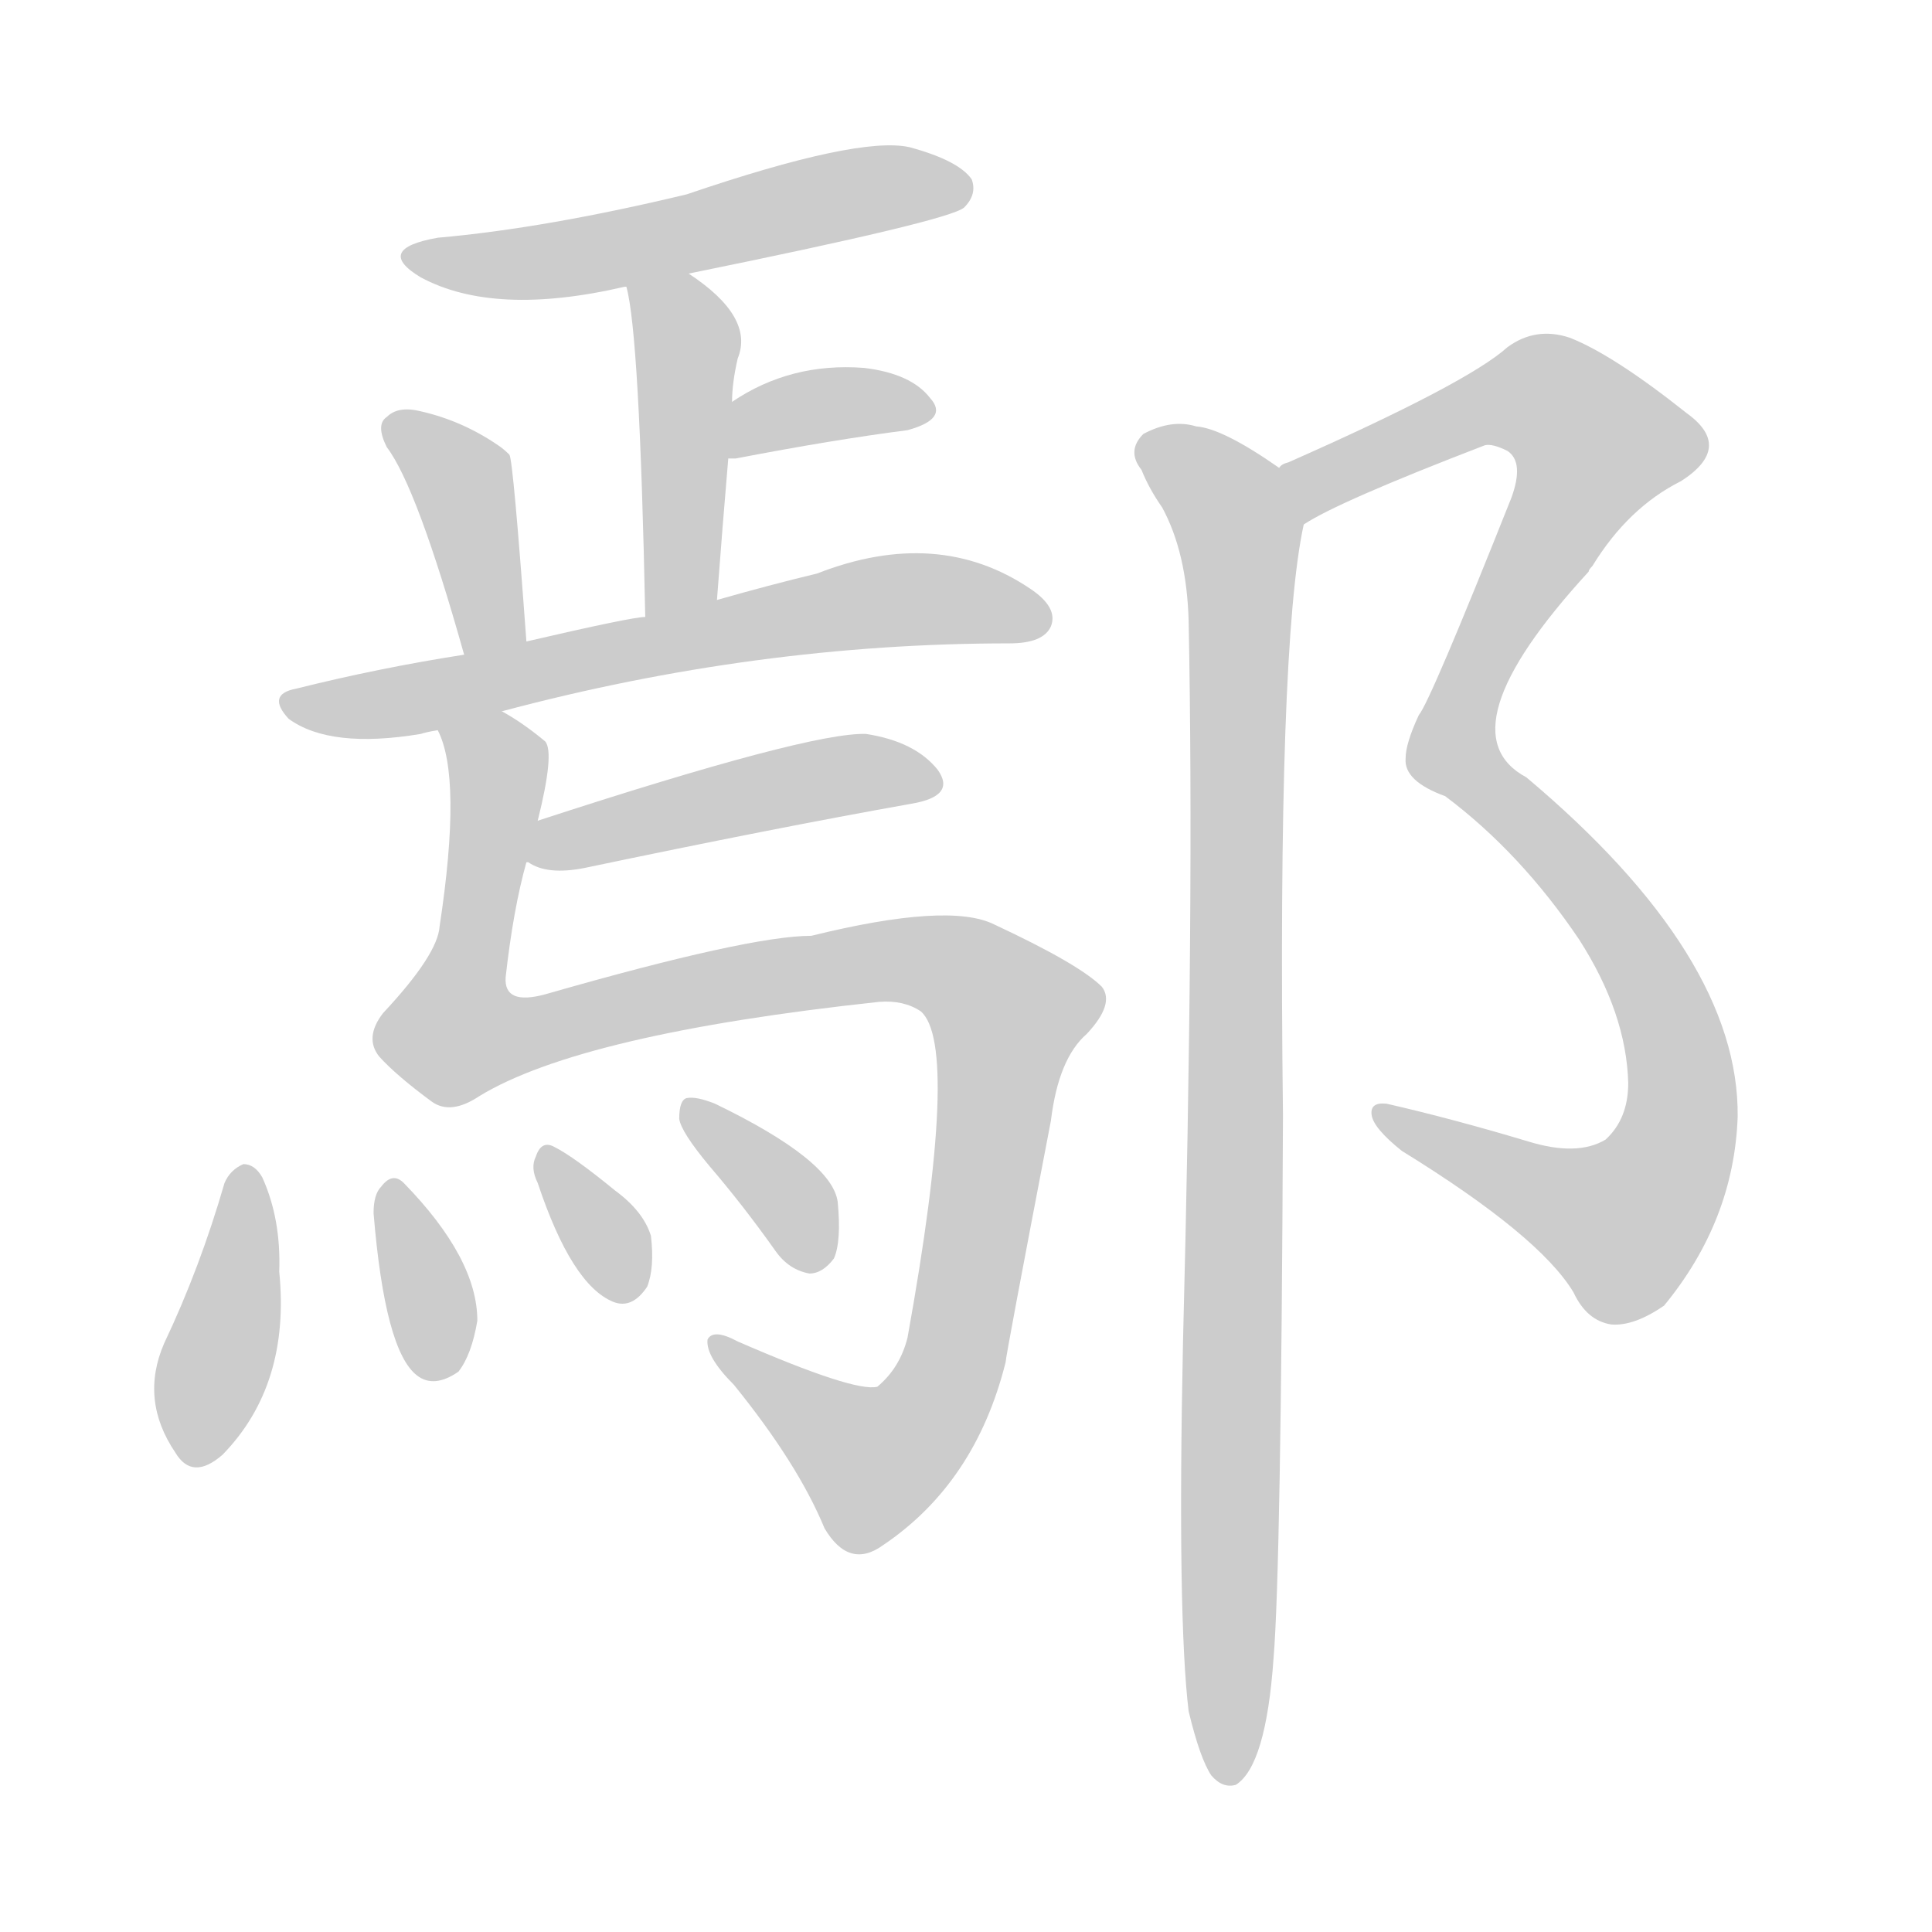 <!--
AnimCJK 2016-2018 Copyright Francois Mizessyn - https://github.com/parsimonhi/animCJK
Derived from:
    MakeMeAHanzi project - https://github.com/skishore/makemeahanzi
    Arphic PL KaitiM GB - https://apps.ubuntu.com/cat/applications/precise/fonts-arphic-gkai00mp/
    Arphic PL UKai - https://apps.ubuntu.com/cat/applications/fonts-arphic-ukai/
You can redistribute and/or modify this file under the terms of the Arphic Public License
as published by Arphic Technology Co., Ltd.
You should have received a copy of this license (the directory "APL") along with this file;
if not, see http://ftp.gnu.org/non-gnu/chinese-fonts-truetype/LICENSE.
-->
<svg id="z37154" class="acjk" version="1.1" viewBox="0 0 1024 1024" xmlns="http://www.w3.org/2000/svg" xmlns:xlink="http://www.w3.org/1999/xlink">
<style>
<![CDATA[
@keyframes z37154k {
	from {
		stroke:#ccc;
		stroke-dashoffset:3334;
	}
	1% {
		stroke:#c00;
		stroke-dashoffset:3334;
	}
	75% {
		stroke:#c00;
		stroke-dashoffset:0;
	}
	to {
		stroke:#000;
	}
}
#z37154 path[clip-path] {
	animation:z37154k 1s linear both;
	stroke-dasharray:3334;
	stroke-width:128;
	stroke-linecap:round;
	fill:none;
}
#z37154 path[clip-path="url(#z37154c1)"] {animation-delay:1s;}
#z37154 path[clip-path="url(#z37154c2)"] {animation-delay:2s;}
#z37154 path[clip-path="url(#z37154c3)"] {animation-delay:3s;}
#z37154 path[clip-path="url(#z37154c4)"] {animation-delay:4s;}
#z37154 path[clip-path="url(#z37154c5)"] {animation-delay:5s;}
#z37154 path[clip-path="url(#z37154c6)"] {animation-delay:6s;}
#z37154 path[clip-path="url(#z37154c7)"] {animation-delay:7s;}
#z37154 path[clip-path="url(#z37154c8)"] {animation-delay:8s;}
#z37154 path[clip-path="url(#z37154c9)"] {animation-delay:9s;}
#z37154 path[clip-path="url(#z37154c10)"] {animation-delay:10s;}
#z37154 path[clip-path="url(#z37154c11)"] {animation-delay:11s;}
#z37154 path[clip-path="url(#z37154c12)"] {animation-delay:12s;}
#z37154 path[clip-path="url(#z37154c13)"] {animation-delay:13s;}
#z37154 path {fill:#ccc;}
]]>
</style>
<path id="z37154d1" d="M365 145Q503 117 511 110Q518 103 515 95Q508 85 482 78Q455 72 364 103Q289 121 232 126Q198 132 223 147Q262 168 331 152C332 152 332 152 332 152C354 147 354 147 365 145Z"></path>
<path id="z37154d2" d="M380 318Q383 278 386 243C387 223 387 223 388 213Q388 203 391 190Q400 168 365 145C355 139 330 141 332 152Q339 177 342 327C342 340 380 331 380 318Z"></path>
<path id="z37154d3" d="M386 243Q387 243 390 243Q442 233 481 228Q503 222 493 211Q483 198 458 195Q419 192 388 213C379 218 376 243 386 243Z"></path>
<path id="z37154d4" d="M279 340Q272 244 270 241Q267 238 264 236Q245 223 223 218Q211 215 205 221Q199 225 205 237Q221 258 246 347C250 358 279 351 279 340Z"></path>
<path id="z37154d5" d="M266 377Q401 341 535 341Q553 341 557 332Q561 322 546 312Q497 279 433 304Q408 310 380 318C355 324 355 324 342 327Q335 327 279 340C257 345 257 345 246 347Q201 354 157 365Q141 368 153 381Q175 397 223 389Q226 388 232 387C255 380 255 380 266 377Z"></path>
<path id="z37154d6" d="M280 457Q290 464 310 460Q410 439 483 426Q507 422 497 408Q485 393 459 389Q429 388 285 435C278 437 272 454 279 457C280 457 280 457 280 457Z"></path>
<path id="z37154d7" d="M285 435Q294 399 289 393Q277 383 266 377C256 371 228 376 232 387Q245 412 233 491Q232 506 203 537Q193 550 201 560Q210 570 229 584Q239 591 254 581Q308 548 466 531Q479 530 488 536Q509 554 481 709Q477 725 465 735Q453 738 391 711Q378 704 375 710Q374 719 389 734Q423 776 437 810Q450 832 468 819Q517 786 533 722Q533 719 557 594Q561 561 576 548Q591 532 584 523Q572 511 527 490Q503 478 430 496Q397 496 289 527Q267 533 268 518Q272 482 279 457C283 442 283 442 285 435Z"></path>
<path id="z37154d8" d="M119 627Q106 672 87 712Q74 742 93 770Q102 785 118 771Q154 734 148 674Q149 646 139 624Q135 617 129 617Q122 620 119 627Z"></path>
<path id="z37154d9" d="M198 643Q204 716 221 729Q230 736 243 727Q250 718 253 700Q253 667 214 627Q208 621 202 629Q198 633 198 643Z"></path>
<path id="z37154d10" d="M285 627Q303 681 325 690Q335 694 343 682Q347 672 345 655Q341 642 326 631Q304 613 294 608Q287 604 284 613Q281 619 285 627Z"></path>
<path id="z37154d11" d="M376 618Q394 639 411 663Q418 673 429 675Q436 675 442 667Q446 658 444 637Q441 615 379 585Q369 581 364 582Q360 583 360 593Q361 600 376 618Z"></path>
<path id="z37154d12" d="M691 278Q709 266 787 236Q791 235 799 239Q808 245 801 264Q758 372 752 379Q745 394 745 402Q744 414 766 422Q806 452 837 498Q862 537 863 574Q863 593 851 604Q836 613 810 605Q770 593 735 585Q726 584 727 591Q728 598 743 610Q816 655 834 685Q841 700 854 702Q866 703 882 692Q919 647 921 592Q922 507 809 412Q764 388 842 303Q842 302 844 300Q863 269 891 255Q919 237 894 219Q855 188 832 179Q814 173 799 184Q778 203 683 245Q679 246 678 248C669 255 682 285 691 278Z"></path>
<path id="z37154d13" d="M630 907Q636 932 642 941Q648 948 655 946Q671 936 675 879Q679 831 680 591Q677 342 691 278C693 267 687 254 678 248Q648 227 634 226Q621 222 606 230Q597 239 605 249Q609 259 616 269Q629 293 630 329Q633 479 627 712Q624 857 630 907Z"></path>
<defs>
	<clipPath id="z37154c1"><use xlink:href="#z37154d1"></use></clipPath>
	<clipPath id="z37154c2"><use xlink:href="#z37154d2"></use></clipPath>
	<clipPath id="z37154c3"><use xlink:href="#z37154d3"></use></clipPath>
	<clipPath id="z37154c4"><use xlink:href="#z37154d4"></use></clipPath>
	<clipPath id="z37154c5"><use xlink:href="#z37154d5"></use></clipPath>
	<clipPath id="z37154c6"><use xlink:href="#z37154d6"></use></clipPath>
	<clipPath id="z37154c7"><use xlink:href="#z37154d7"></use></clipPath>
	<clipPath id="z37154c8"><use xlink:href="#z37154d8"></use></clipPath>
	<clipPath id="z37154c9"><use xlink:href="#z37154d9"></use></clipPath>
	<clipPath id="z37154c10"><use xlink:href="#z37154d10"></use></clipPath>
	<clipPath id="z37154c11"><use xlink:href="#z37154d11"></use></clipPath>
	<clipPath id="z37154c12"><use xlink:href="#z37154d12"></use></clipPath>
	<clipPath id="z37154c13"><use xlink:href="#z37154d13"></use></clipPath>
</defs>
<path pathLength="3333" clip-path="url(#z37154c1)" d="M223 136L512 102"></path>
<path pathLength="3333" clip-path="url(#z37154c2)" d="M338 157L365 191L353 324"></path>
<path pathLength="3333" clip-path="url(#z37154c3)" d="M392 236L487 213"></path>
<path pathLength="3333" clip-path="url(#z37154c4)" d="M211 227L245 255L257 344"></path>
<path pathLength="3333" clip-path="url(#z37154c5)" d="M156 373L460 320L552 326"></path>
<path pathLength="3333" clip-path="url(#z37154c6)" d="M287 452L492 410"></path>
<path pathLength="3333" clip-path="url(#z37154c7)" d="M238 390L265 417L235 536L253 556L466 509L540 539L483 763L450 777L382 713"></path>
<path pathLength="3333" clip-path="url(#z37154c8)" d="M129 623L103 773"></path>
<path pathLength="3333" clip-path="url(#z37154c9)" d="M211 631L235 728"></path>
<path pathLength="3333" clip-path="url(#z37154c10)" d="M290 612L332 683"></path>
<path pathLength="3333" clip-path="url(#z37154c11)" d="M368 588L439 666"></path>
<path pathLength="3333" clip-path="url(#z37154c12)" d="M691 271L805 210L855 242L769 397L871 513L887 609L846 654L735 591"></path>
<path pathLength="3333" clip-path="url(#z37154c13)" d="M610 236L658 296L651 940"></path>
</svg>